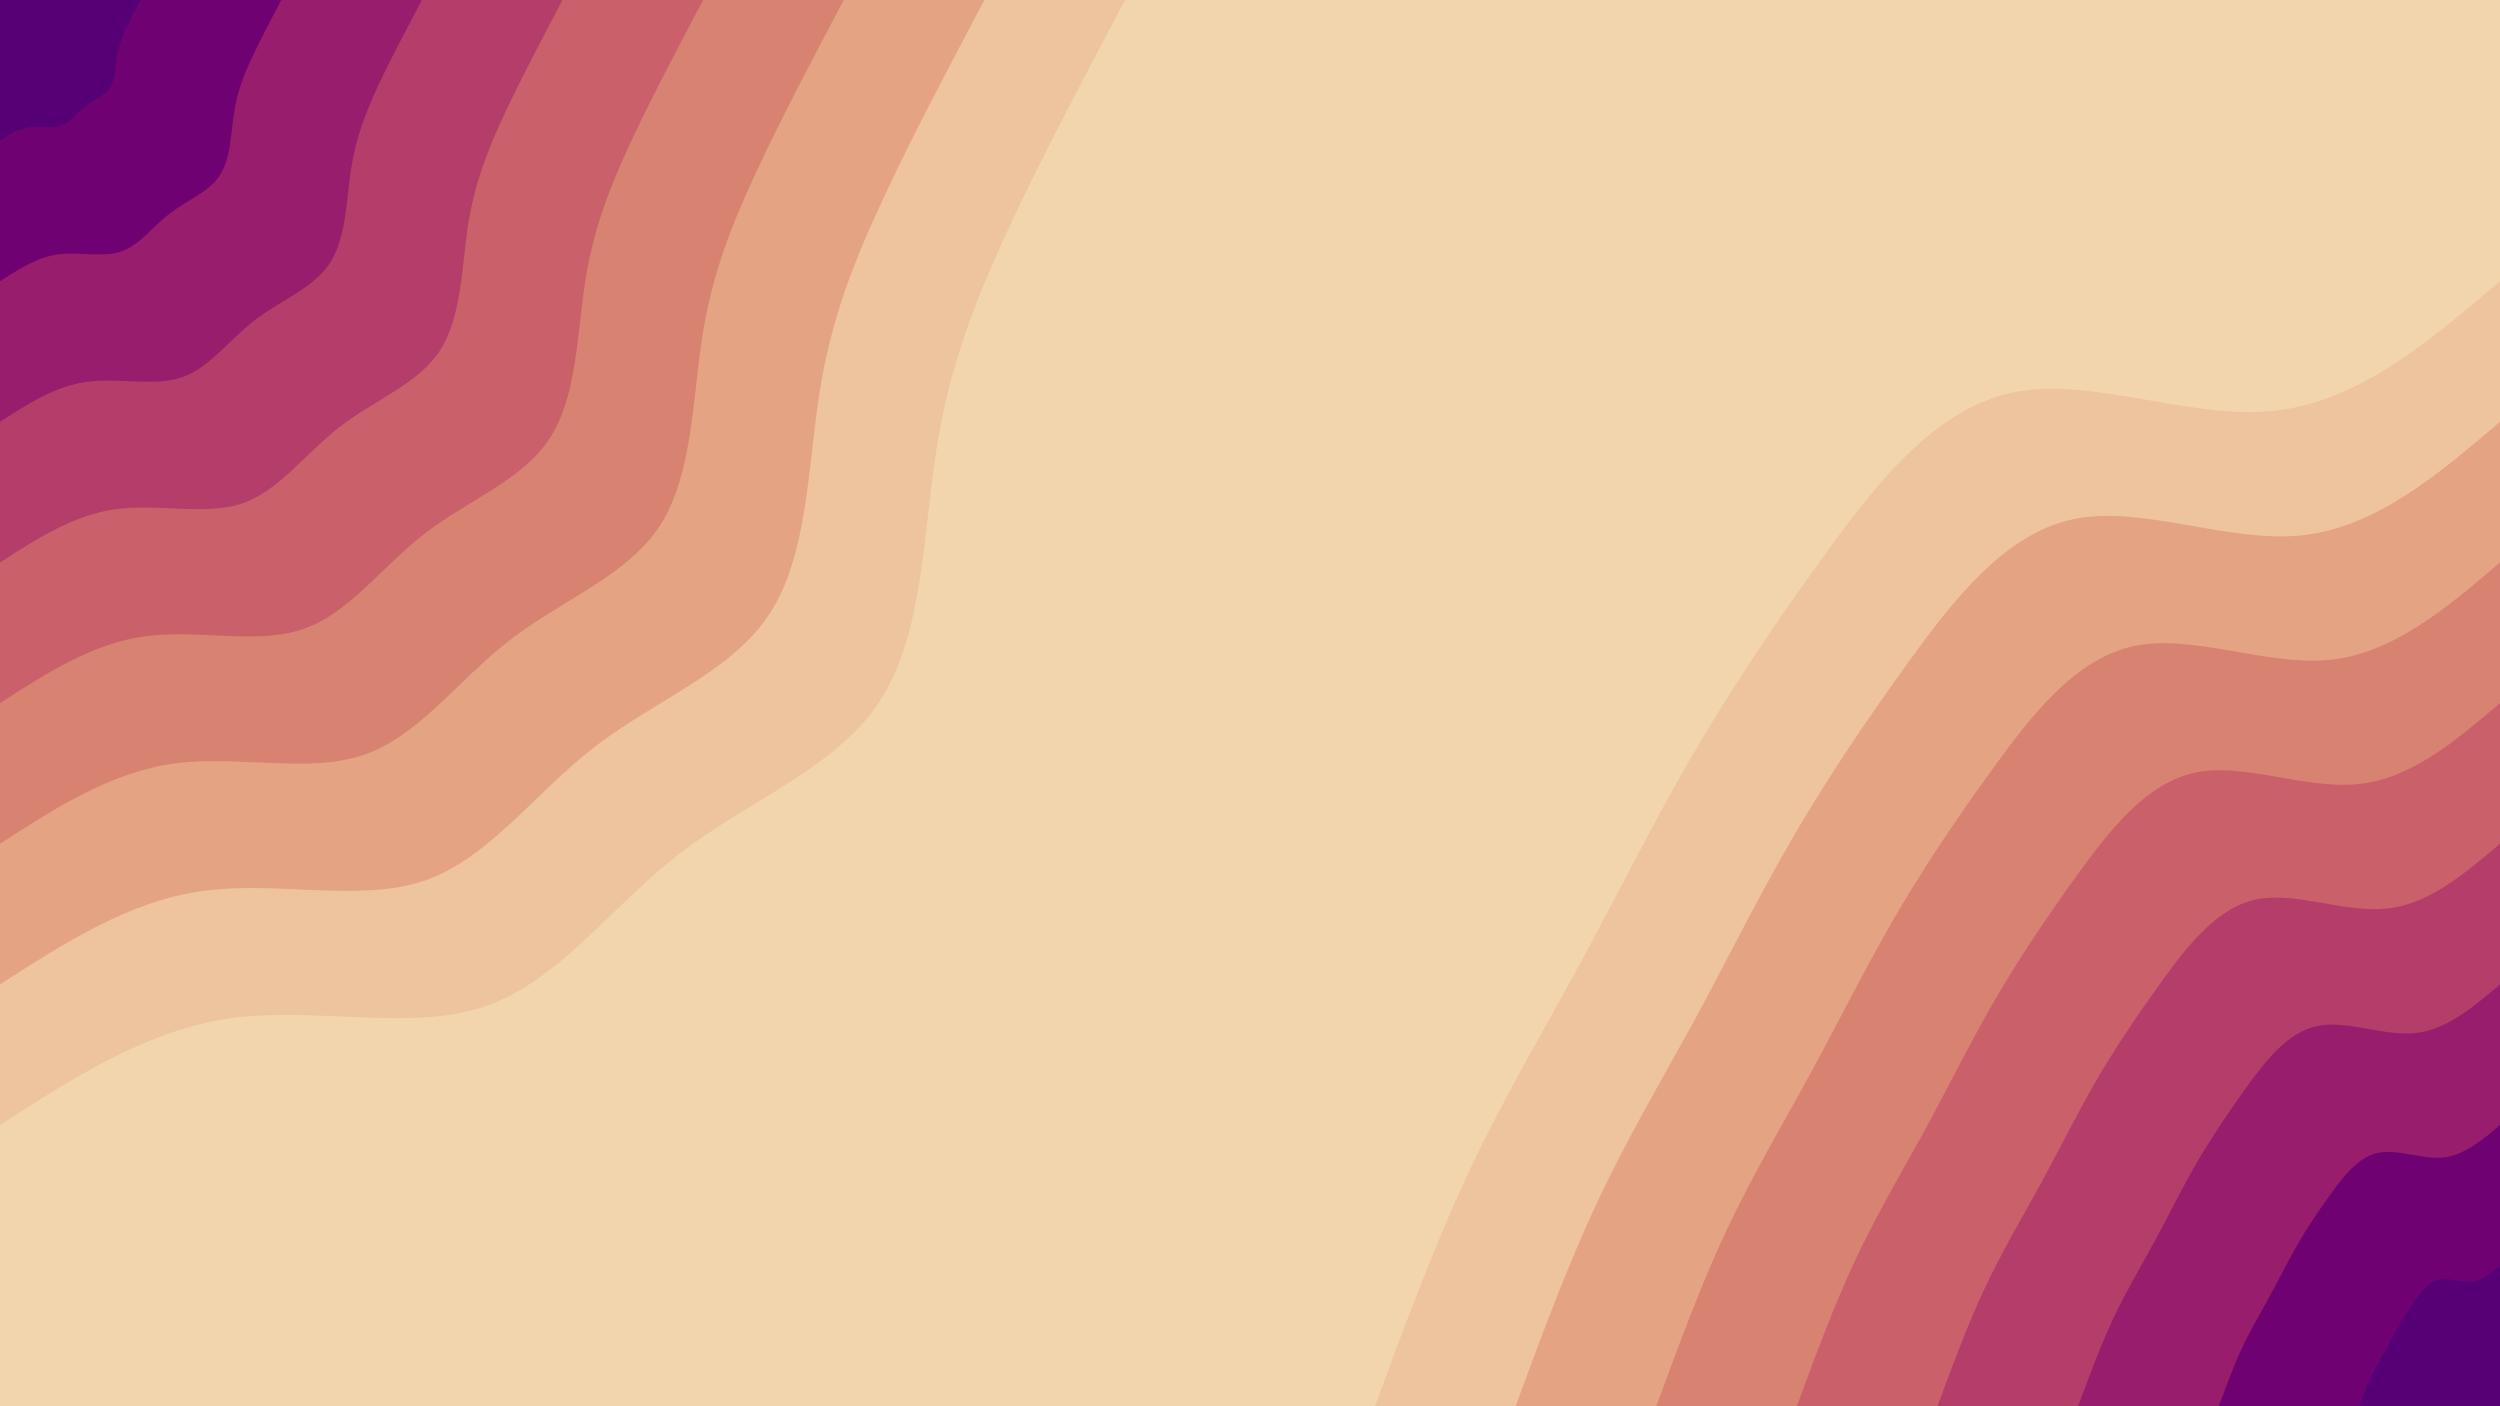 <svg id="visual" viewBox="0 0 960 540" width="960" height="540" xmlns="http://www.w3.org/2000/svg" xmlns:xlink="http://www.w3.org/1999/xlink" version="1.1"><rect x="0" y="0" width="960" height="540" fill="#f2d4ad"></rect><defs><linearGradient id="grad1_0" x1="43.8%" y1="100%" x2="100%" y2="0%"><stop offset="14.444%" stop-color="#570075" stop-opacity="1"></stop><stop offset="85.556%" stop-color="#570075" stop-opacity="1"></stop></linearGradient></defs><defs><linearGradient id="grad1_1" x1="43.8%" y1="100%" x2="100%" y2="0%"><stop offset="14.444%" stop-color="#570075" stop-opacity="1"></stop><stop offset="85.556%" stop-color="#850d6f" stop-opacity="1"></stop></linearGradient></defs><defs><linearGradient id="grad1_2" x1="43.8%" y1="100%" x2="100%" y2="0%"><stop offset="14.444%" stop-color="#a72e6a" stop-opacity="1"></stop><stop offset="85.556%" stop-color="#850d6f" stop-opacity="1"></stop></linearGradient></defs><defs><linearGradient id="grad1_3" x1="43.8%" y1="100%" x2="100%" y2="0%"><stop offset="14.444%" stop-color="#a72e6a" stop-opacity="1"></stop><stop offset="85.556%" stop-color="#c04f69" stop-opacity="1"></stop></linearGradient></defs><defs><linearGradient id="grad1_4" x1="43.8%" y1="100%" x2="100%" y2="0%"><stop offset="14.444%" stop-color="#d1716d" stop-opacity="1"></stop><stop offset="85.556%" stop-color="#c04f69" stop-opacity="1"></stop></linearGradient></defs><defs><linearGradient id="grad1_5" x1="43.8%" y1="100%" x2="100%" y2="0%"><stop offset="14.444%" stop-color="#d1716d" stop-opacity="1"></stop><stop offset="85.556%" stop-color="#de9379" stop-opacity="1"></stop></linearGradient></defs><defs><linearGradient id="grad1_6" x1="43.8%" y1="100%" x2="100%" y2="0%"><stop offset="14.444%" stop-color="#e8b48f" stop-opacity="1"></stop><stop offset="85.556%" stop-color="#de9379" stop-opacity="1"></stop></linearGradient></defs><defs><linearGradient id="grad1_7" x1="43.8%" y1="100%" x2="100%" y2="0%"><stop offset="14.444%" stop-color="#e8b48f" stop-opacity="1"></stop><stop offset="85.556%" stop-color="#f2d4ad" stop-opacity="1"></stop></linearGradient></defs><defs><linearGradient id="grad2_0" x1="0%" y1="100%" x2="56.3%" y2="0%"><stop offset="14.444%" stop-color="#570075" stop-opacity="1"></stop><stop offset="85.556%" stop-color="#570075" stop-opacity="1"></stop></linearGradient></defs><defs><linearGradient id="grad2_1" x1="0%" y1="100%" x2="56.3%" y2="0%"><stop offset="14.444%" stop-color="#850d6f" stop-opacity="1"></stop><stop offset="85.556%" stop-color="#570075" stop-opacity="1"></stop></linearGradient></defs><defs><linearGradient id="grad2_2" x1="0%" y1="100%" x2="56.3%" y2="0%"><stop offset="14.444%" stop-color="#850d6f" stop-opacity="1"></stop><stop offset="85.556%" stop-color="#a72e6a" stop-opacity="1"></stop></linearGradient></defs><defs><linearGradient id="grad2_3" x1="0%" y1="100%" x2="56.3%" y2="0%"><stop offset="14.444%" stop-color="#c04f69" stop-opacity="1"></stop><stop offset="85.556%" stop-color="#a72e6a" stop-opacity="1"></stop></linearGradient></defs><defs><linearGradient id="grad2_4" x1="0%" y1="100%" x2="56.3%" y2="0%"><stop offset="14.444%" stop-color="#c04f69" stop-opacity="1"></stop><stop offset="85.556%" stop-color="#d1716d" stop-opacity="1"></stop></linearGradient></defs><defs><linearGradient id="grad2_5" x1="0%" y1="100%" x2="56.3%" y2="0%"><stop offset="14.444%" stop-color="#de9379" stop-opacity="1"></stop><stop offset="85.556%" stop-color="#d1716d" stop-opacity="1"></stop></linearGradient></defs><defs><linearGradient id="grad2_6" x1="0%" y1="100%" x2="56.3%" y2="0%"><stop offset="14.444%" stop-color="#de9379" stop-opacity="1"></stop><stop offset="85.556%" stop-color="#e8b48f" stop-opacity="1"></stop></linearGradient></defs><defs><linearGradient id="grad2_7" x1="0%" y1="100%" x2="56.3%" y2="0%"><stop offset="14.444%" stop-color="#f2d4ad" stop-opacity="1"></stop><stop offset="85.556%" stop-color="#e8b48f" stop-opacity="1"></stop></linearGradient></defs><g transform="translate(960, 540)"><path d="M-432 0C-420.6 -31 -409.1 -62.1 -395.8 -90.3C-382.5 -118.6 -367.3 -144.1 -353.2 -170.1C-339.1 -196 -326 -222.5 -311.2 -248.1C-296.3 -273.8 -279.7 -298.8 -260 -326C-240.3 -353.3 -217.6 -382.8 -187.4 -389.2C-157.3 -395.6 -119.7 -378.9 -87.2 -382.2C-54.8 -385.4 -27.4 -408.7 0 -432L0 0Z" fill="#edc49d"></path><path d="M-378 0C-368 -27.2 -358 -54.3 -346.3 -79.1C-334.7 -103.8 -321.4 -126.1 -309 -148.8C-296.7 -171.5 -285.3 -194.7 -272.3 -217.1C-259.3 -239.6 -244.7 -261.4 -227.5 -285.3C-210.3 -309.1 -190.4 -335 -164 -340.6C-137.6 -346.2 -104.7 -331.5 -76.3 -334.4C-47.9 -337.3 -24 -357.6 0 -378L0 0Z" fill="#e4a383"></path><path d="M-324 0C-315.4 -23.3 -306.9 -46.6 -296.9 -67.8C-286.9 -89 -275.5 -108.1 -264.9 -127.6C-254.3 -147 -244.5 -166.8 -233.4 -186.1C-222.2 -205.4 -209.8 -224.1 -195 -244.5C-180.2 -265 -163.2 -287.1 -140.6 -291.9C-118 -296.7 -89.8 -284.2 -65.4 -286.6C-41.1 -289.1 -20.5 -306.5 0 -324L0 0Z" fill="#d88272"></path><path d="M-270 0C-262.9 -19.4 -255.7 -38.8 -247.4 -56.5C-239.1 -74.1 -229.6 -90.1 -220.7 -106.3C-211.9 -122.5 -203.8 -139 -194.5 -155.1C-185.2 -171.1 -174.8 -186.7 -162.5 -203.8C-150.2 -220.8 -136 -239.3 -117.1 -243.3C-98.3 -247.3 -74.8 -236.8 -54.5 -238.9C-34.2 -240.9 -17.1 -255.5 0 -270L0 0Z" fill="#c9606a"></path><path d="M-216 0C-210.3 -15.5 -204.6 -31 -197.9 -45.2C-191.3 -59.3 -183.7 -72.1 -176.6 -85C-169.5 -98 -163 -111.2 -155.6 -124.1C-148.2 -136.9 -139.8 -149.4 -130 -163C-120.2 -176.6 -108.8 -191.4 -93.7 -194.6C-78.6 -197.8 -59.9 -189.4 -43.6 -191.1C-27.4 -192.7 -13.7 -204.4 0 -216L0 0Z" fill="#b43e69"></path><path d="M-162 0C-157.7 -11.6 -153.4 -23.3 -148.4 -33.9C-143.4 -44.5 -137.7 -54 -132.4 -63.8C-127.1 -73.5 -122.3 -83.4 -116.7 -93.1C-111.1 -102.7 -104.9 -112 -97.5 -122.3C-90.1 -132.5 -81.6 -143.6 -70.3 -146C-59 -148.4 -44.9 -142.1 -32.7 -143.3C-20.5 -144.5 -10.3 -153.3 0 -162L0 0Z" fill="#981d6c"></path><path d="M-108 0C-105.1 -7.8 -102.3 -15.5 -99 -22.6C-95.6 -29.7 -91.8 -36 -88.3 -42.5C-84.8 -49 -81.5 -55.6 -77.8 -62C-74.1 -68.5 -69.9 -74.7 -65 -81.5C-60.1 -88.3 -54.4 -95.7 -46.9 -97.3C-39.3 -98.9 -29.9 -94.7 -21.8 -95.5C-13.7 -96.4 -6.8 -102.2 0 -108L0 0Z" fill="#700172"></path><path d="M-54 0C-52.6 -3.9 -51.1 -7.8 -49.5 -11.3C-47.8 -14.8 -45.9 -18 -44.1 -21.3C-42.4 -24.5 -40.8 -27.8 -38.9 -31C-37 -34.2 -35 -37.3 -32.5 -40.8C-30 -44.2 -27.2 -47.9 -23.4 -48.7C-19.7 -49.5 -15 -47.4 -10.9 -47.8C-6.8 -48.2 -3.4 -51.1 0 -54L0 0Z" fill="#570075"></path></g><g transform="translate(0, 0)"><path d="M432 0C416 30.3 399.9 60.6 387 88.3C374.2 116.1 364.4 141.2 359.5 173.1C354.5 205.1 354.4 243.8 337.8 269.3C321.1 294.8 287.9 307.1 261.2 327.6C234.6 348.1 214.4 376.9 186.1 386.5C157.9 396.1 121.6 386.6 89.2 390.9C56.9 395.3 28.4 413.7 0 432L0 0Z" fill="#edc49d"></path><path d="M378 0C364 26.5 349.9 53 338.7 77.3C327.4 101.5 318.9 123.5 314.6 151.5C310.2 179.4 310.1 213.4 295.5 235.7C281 258 251.9 268.7 228.6 286.6C205.2 304.6 187.6 329.8 162.9 338.2C138.2 346.6 106.4 338.2 78.1 342.1C49.8 345.9 24.9 362 0 378L0 0Z" fill="#e4a383"></path><path d="M324 0C312 22.7 299.9 45.5 290.3 66.3C280.6 87 273.3 105.9 269.6 129.8C265.9 153.8 265.8 182.9 253.3 202C240.8 221.1 215.9 230.3 195.9 245.7C175.9 261.1 160.8 282.7 139.6 289.9C118.4 297.1 91.2 289.9 66.9 293.2C42.6 296.5 21.3 310.2 0 324L0 0Z" fill="#d88272"></path><path d="M270 0C260 18.9 250 37.9 241.9 55.2C233.9 72.5 227.8 88.2 224.7 108.2C221.6 128.2 221.5 152.4 211.1 168.3C200.7 184.3 180 191.9 163.3 204.7C146.6 217.6 134 235.6 116.3 241.6C98.7 247.6 76 241.6 55.8 244.3C35.5 247.1 17.8 258.5 0 270L0 0Z" fill="#c9606a"></path><path d="M216 0C208 15.2 200 30.3 193.5 44.2C187.1 58 182.2 70.6 179.7 86.6C177.3 102.5 177.2 121.9 168.9 134.7C160.5 147.4 144 153.5 130.6 163.8C117.3 174.1 107.2 188.4 93.1 193.3C78.9 198.1 60.8 193.3 44.6 195.5C28.4 197.7 14.2 206.8 0 216L0 0Z" fill="#b43e69"></path><path d="M162 0C156 11.4 150 22.7 145.1 33.1C140.3 43.5 136.7 52.9 134.8 64.9C133 76.9 132.9 91.4 126.7 101C120.4 110.6 108 115.2 98 122.8C88 130.5 80.4 141.3 69.8 144.9C59.2 148.5 45.6 145 33.5 146.6C21.3 148.2 10.7 155.1 0 162L0 0Z" fill="#981d6c"></path><path d="M108 0C104 7.6 100 15.2 96.8 22.1C93.5 29 91.1 35.3 89.9 43.3C88.6 51.3 88.6 61 84.4 67.3C80.3 73.7 72 76.8 65.3 81.9C58.6 87 53.6 94.2 46.5 96.6C39.5 99 30.4 96.6 22.3 97.7C14.2 98.8 7.1 103.4 0 108L0 0Z" fill="#700172"></path><path d="M54 0C52 3.8 50 7.6 48.4 11C46.8 14.5 45.6 17.6 44.9 21.6C44.3 25.6 44.3 30.5 42.2 33.7C40.1 36.9 36 38.4 32.7 40.9C29.3 43.5 26.8 47.1 23.3 48.3C19.7 49.5 15.2 48.3 11.2 48.9C7.1 49.4 3.6 51.7 0 54L0 0Z" fill="#570075"></path></g></svg>